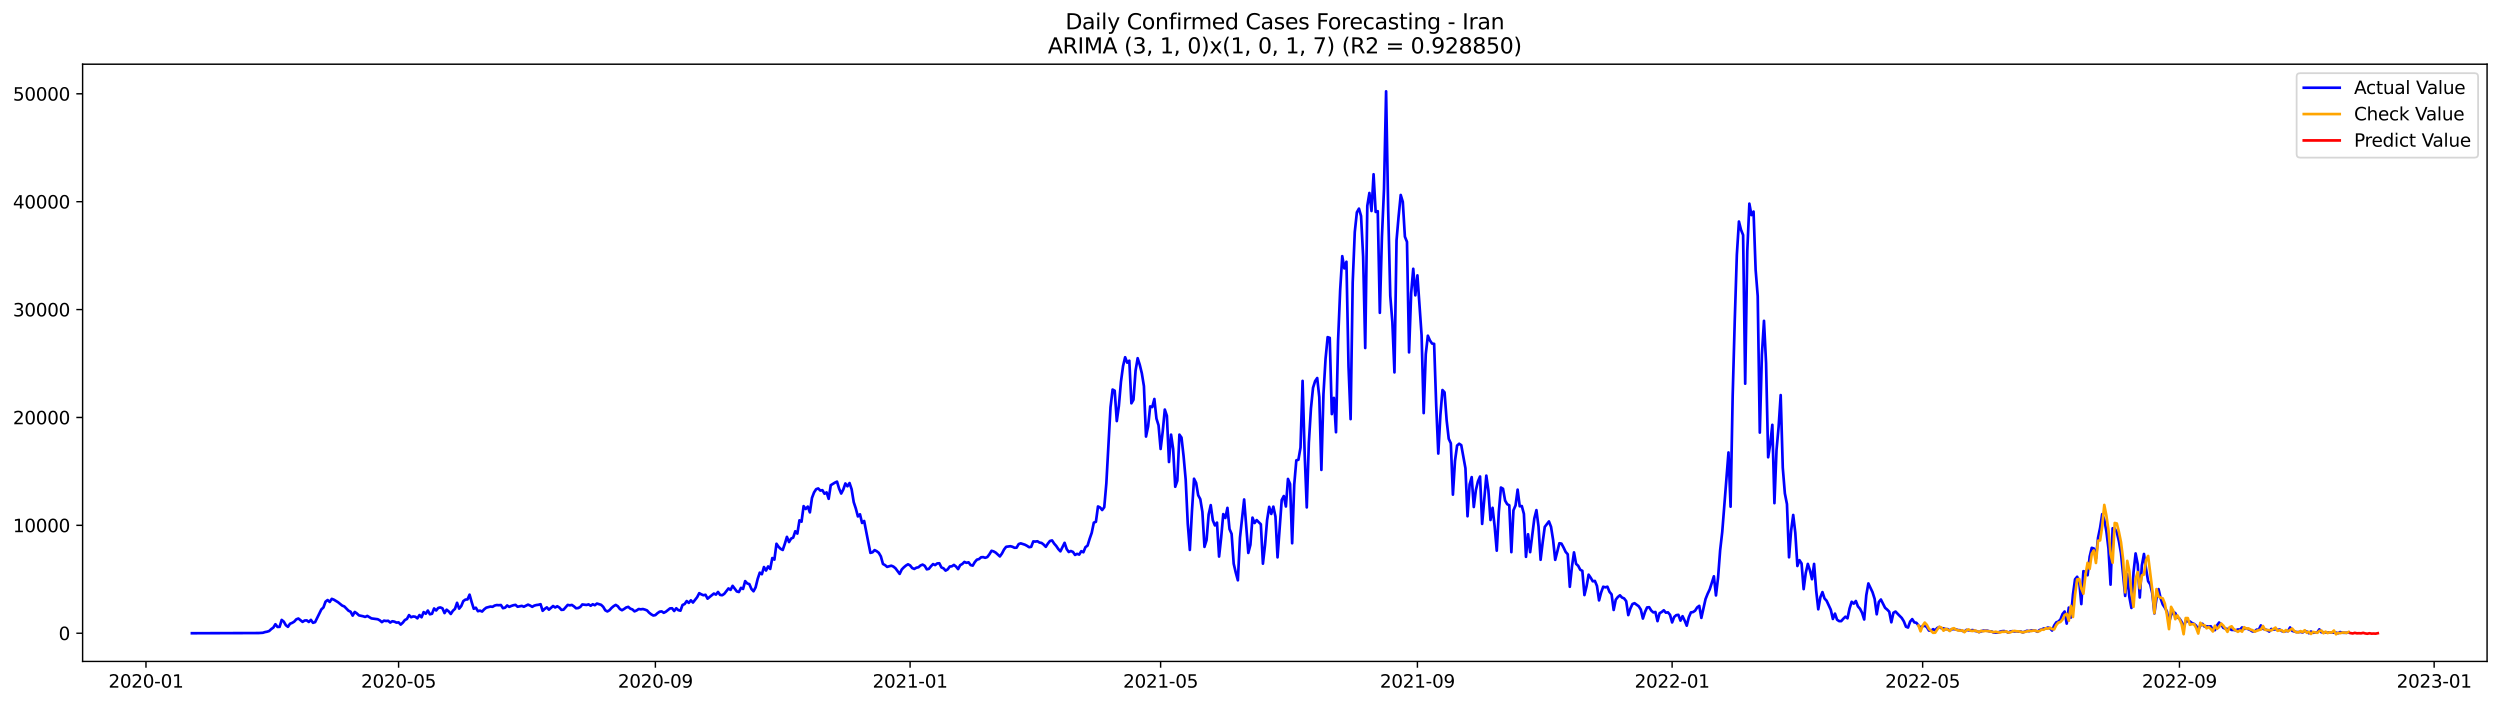 <?xml version="1.0" encoding="utf-8" standalone="no"?>
<!DOCTYPE svg PUBLIC "-//W3C//DTD SVG 1.1//EN"
  "http://www.w3.org/Graphics/SVG/1.1/DTD/svg11.dtd">
<svg xmlns:xlink="http://www.w3.org/1999/xlink" width="1392.412pt" height="392.274pt" viewBox="0 0 1392.412 392.274" xmlns="http://www.w3.org/2000/svg" version="1.1">
 <defs>
  <style type="text/css">*{stroke-linejoin: round; stroke-linecap: butt}</style>
 </defs>
 <g id="figure_1">
  <g id="patch_1">
   <path d="M 0 392.274 
L 1392.412 392.274 
L 1392.412 0 
L 0 0 
z
" style="fill: #ffffff"/>
  </g>
  <g id="axes_1">
   <g id="patch_2">
    <path d="M 46.013 368.396 
L 1385.213 368.396 
L 1385.213 35.755 
L 46.013 35.755 
z
" style="fill: #ffffff"/>
   </g>
   <g id="matplotlib.axis_1">
    <g id="xtick_1">
     <g id="line2d_1">
      <defs>
       <path id="m793dfa8802" d="M 0 0 
L 0 3.5 
" style="stroke: #000000; stroke-width: 0.8"/>
      </defs>
      <g>
       <use xlink:href="#m793dfa8802" x="81.304" y="368.396" style="stroke: #000000; stroke-width: 0.8"/>
      </g>
     </g>
     <g id="text_1">
      <!-- 2020-01 -->
      <g transform="translate(60.412 382.994)scale(0.1 -0.1)">
       <defs>
        <path id="DejaVuSans-32" d="M 1228 531 
L 3431 531 
L 3431 0 
L 469 0 
L 469 531 
Q 828 903 1448 1529 
Q 2069 2156 2228 2338 
Q 2531 2678 2651 2914 
Q 2772 3150 2772 3378 
Q 2772 3750 2511 3984 
Q 2250 4219 1831 4219 
Q 1534 4219 1204 4116 
Q 875 4013 500 3803 
L 500 4441 
Q 881 4594 1212 4672 
Q 1544 4750 1819 4750 
Q 2544 4750 2975 4387 
Q 3406 4025 3406 3419 
Q 3406 3131 3298 2873 
Q 3191 2616 2906 2266 
Q 2828 2175 2409 1742 
Q 1991 1309 1228 531 
z
" transform="scale(0.016)"/>
        <path id="DejaVuSans-30" d="M 2034 4250 
Q 1547 4250 1301 3770 
Q 1056 3291 1056 2328 
Q 1056 1369 1301 889 
Q 1547 409 2034 409 
Q 2525 409 2770 889 
Q 3016 1369 3016 2328 
Q 3016 3291 2770 3770 
Q 2525 4250 2034 4250 
z
M 2034 4750 
Q 2819 4750 3233 4129 
Q 3647 3509 3647 2328 
Q 3647 1150 3233 529 
Q 2819 -91 2034 -91 
Q 1250 -91 836 529 
Q 422 1150 422 2328 
Q 422 3509 836 4129 
Q 1250 4750 2034 4750 
z
" transform="scale(0.016)"/>
        <path id="DejaVuSans-2d" d="M 313 2009 
L 1997 2009 
L 1997 1497 
L 313 1497 
L 313 2009 
z
" transform="scale(0.016)"/>
        <path id="DejaVuSans-31" d="M 794 531 
L 1825 531 
L 1825 4091 
L 703 3866 
L 703 4441 
L 1819 4666 
L 2450 4666 
L 2450 531 
L 3481 531 
L 3481 0 
L 794 0 
L 794 531 
z
" transform="scale(0.016)"/>
       </defs>
       <use xlink:href="#DejaVuSans-32"/>
       <use xlink:href="#DejaVuSans-30" x="63.623"/>
       <use xlink:href="#DejaVuSans-32" x="127.246"/>
       <use xlink:href="#DejaVuSans-30" x="190.869"/>
       <use xlink:href="#DejaVuSans-2d" x="254.492"/>
       <use xlink:href="#DejaVuSans-30" x="290.576"/>
       <use xlink:href="#DejaVuSans-31" x="354.199"/>
      </g>
     </g>
    </g>
    <g id="xtick_2">
     <g id="line2d_2">
      <g>
       <use xlink:href="#m793dfa8802" x="222.003" y="368.396" style="stroke: #000000; stroke-width: 0.8"/>
      </g>
     </g>
     <g id="text_2">
      <!-- 2020-05 -->
      <g transform="translate(201.111 382.994)scale(0.1 -0.1)">
       <defs>
        <path id="DejaVuSans-35" d="M 691 4666 
L 3169 4666 
L 3169 4134 
L 1269 4134 
L 1269 2991 
Q 1406 3038 1543 3061 
Q 1681 3084 1819 3084 
Q 2600 3084 3056 2656 
Q 3513 2228 3513 1497 
Q 3513 744 3044 326 
Q 2575 -91 1722 -91 
Q 1428 -91 1123 -41 
Q 819 9 494 109 
L 494 744 
Q 775 591 1075 516 
Q 1375 441 1709 441 
Q 2250 441 2565 725 
Q 2881 1009 2881 1497 
Q 2881 1984 2565 2268 
Q 2250 2553 1709 2553 
Q 1456 2553 1204 2497 
Q 953 2441 691 2322 
L 691 4666 
z
" transform="scale(0.016)"/>
       </defs>
       <use xlink:href="#DejaVuSans-32"/>
       <use xlink:href="#DejaVuSans-30" x="63.623"/>
       <use xlink:href="#DejaVuSans-32" x="127.246"/>
       <use xlink:href="#DejaVuSans-30" x="190.869"/>
       <use xlink:href="#DejaVuSans-2d" x="254.492"/>
       <use xlink:href="#DejaVuSans-30" x="290.576"/>
       <use xlink:href="#DejaVuSans-35" x="354.199"/>
      </g>
     </g>
    </g>
    <g id="xtick_3">
     <g id="line2d_3">
      <g>
       <use xlink:href="#m793dfa8802" x="365.027" y="368.396" style="stroke: #000000; stroke-width: 0.8"/>
      </g>
     </g>
     <g id="text_3">
      <!-- 2020-09 -->
      <g transform="translate(344.136 382.994)scale(0.1 -0.1)">
       <defs>
        <path id="DejaVuSans-39" d="M 703 97 
L 703 672 
Q 941 559 1184 500 
Q 1428 441 1663 441 
Q 2288 441 2617 861 
Q 2947 1281 2994 2138 
Q 2813 1869 2534 1725 
Q 2256 1581 1919 1581 
Q 1219 1581 811 2004 
Q 403 2428 403 3163 
Q 403 3881 828 4315 
Q 1253 4750 1959 4750 
Q 2769 4750 3195 4129 
Q 3622 3509 3622 2328 
Q 3622 1225 3098 567 
Q 2575 -91 1691 -91 
Q 1453 -91 1209 -44 
Q 966 3 703 97 
z
M 1959 2075 
Q 2384 2075 2632 2365 
Q 2881 2656 2881 3163 
Q 2881 3666 2632 3958 
Q 2384 4250 1959 4250 
Q 1534 4250 1286 3958 
Q 1038 3666 1038 3163 
Q 1038 2656 1286 2365 
Q 1534 2075 1959 2075 
z
" transform="scale(0.016)"/>
       </defs>
       <use xlink:href="#DejaVuSans-32"/>
       <use xlink:href="#DejaVuSans-30" x="63.623"/>
       <use xlink:href="#DejaVuSans-32" x="127.246"/>
       <use xlink:href="#DejaVuSans-30" x="190.869"/>
       <use xlink:href="#DejaVuSans-2d" x="254.492"/>
       <use xlink:href="#DejaVuSans-30" x="290.576"/>
       <use xlink:href="#DejaVuSans-39" x="354.199"/>
      </g>
     </g>
    </g>
    <g id="xtick_4">
     <g id="line2d_4">
      <g>
       <use xlink:href="#m793dfa8802" x="506.889" y="368.396" style="stroke: #000000; stroke-width: 0.8"/>
      </g>
     </g>
     <g id="text_4">
      <!-- 2021-01 -->
      <g transform="translate(485.998 382.994)scale(0.1 -0.1)">
       <use xlink:href="#DejaVuSans-32"/>
       <use xlink:href="#DejaVuSans-30" x="63.623"/>
       <use xlink:href="#DejaVuSans-32" x="127.246"/>
       <use xlink:href="#DejaVuSans-31" x="190.869"/>
       <use xlink:href="#DejaVuSans-2d" x="254.492"/>
       <use xlink:href="#DejaVuSans-30" x="290.576"/>
       <use xlink:href="#DejaVuSans-31" x="354.199"/>
      </g>
     </g>
    </g>
    <g id="xtick_5">
     <g id="line2d_5">
      <g>
       <use xlink:href="#m793dfa8802" x="646.426" y="368.396" style="stroke: #000000; stroke-width: 0.8"/>
      </g>
     </g>
     <g id="text_5">
      <!-- 2021-05 -->
      <g transform="translate(625.534 382.994)scale(0.1 -0.1)">
       <use xlink:href="#DejaVuSans-32"/>
       <use xlink:href="#DejaVuSans-30" x="63.623"/>
       <use xlink:href="#DejaVuSans-32" x="127.246"/>
       <use xlink:href="#DejaVuSans-31" x="190.869"/>
       <use xlink:href="#DejaVuSans-2d" x="254.492"/>
       <use xlink:href="#DejaVuSans-30" x="290.576"/>
       <use xlink:href="#DejaVuSans-35" x="354.199"/>
      </g>
     </g>
    </g>
    <g id="xtick_6">
     <g id="line2d_6">
      <g>
       <use xlink:href="#m793dfa8802" x="789.45" y="368.396" style="stroke: #000000; stroke-width: 0.8"/>
      </g>
     </g>
     <g id="text_6">
      <!-- 2021-09 -->
      <g transform="translate(768.559 382.994)scale(0.1 -0.1)">
       <use xlink:href="#DejaVuSans-32"/>
       <use xlink:href="#DejaVuSans-30" x="63.623"/>
       <use xlink:href="#DejaVuSans-32" x="127.246"/>
       <use xlink:href="#DejaVuSans-31" x="190.869"/>
       <use xlink:href="#DejaVuSans-2d" x="254.492"/>
       <use xlink:href="#DejaVuSans-30" x="290.576"/>
       <use xlink:href="#DejaVuSans-39" x="354.199"/>
      </g>
     </g>
    </g>
    <g id="xtick_7">
     <g id="line2d_7">
      <g>
       <use xlink:href="#m793dfa8802" x="931.312" y="368.396" style="stroke: #000000; stroke-width: 0.8"/>
      </g>
     </g>
     <g id="text_7">
      <!-- 2022-01 -->
      <g transform="translate(910.421 382.994)scale(0.1 -0.1)">
       <use xlink:href="#DejaVuSans-32"/>
       <use xlink:href="#DejaVuSans-30" x="63.623"/>
       <use xlink:href="#DejaVuSans-32" x="127.246"/>
       <use xlink:href="#DejaVuSans-32" x="190.869"/>
       <use xlink:href="#DejaVuSans-2d" x="254.492"/>
       <use xlink:href="#DejaVuSans-30" x="290.576"/>
       <use xlink:href="#DejaVuSans-31" x="354.199"/>
      </g>
     </g>
    </g>
    <g id="xtick_8">
     <g id="line2d_8">
      <g>
       <use xlink:href="#m793dfa8802" x="1070.849" y="368.396" style="stroke: #000000; stroke-width: 0.8"/>
      </g>
     </g>
     <g id="text_8">
      <!-- 2022-05 -->
      <g transform="translate(1049.957 382.994)scale(0.1 -0.1)">
       <use xlink:href="#DejaVuSans-32"/>
       <use xlink:href="#DejaVuSans-30" x="63.623"/>
       <use xlink:href="#DejaVuSans-32" x="127.246"/>
       <use xlink:href="#DejaVuSans-32" x="190.869"/>
       <use xlink:href="#DejaVuSans-2d" x="254.492"/>
       <use xlink:href="#DejaVuSans-30" x="290.576"/>
       <use xlink:href="#DejaVuSans-35" x="354.199"/>
      </g>
     </g>
    </g>
    <g id="xtick_9">
     <g id="line2d_9">
      <g>
       <use xlink:href="#m793dfa8802" x="1213.874" y="368.396" style="stroke: #000000; stroke-width: 0.8"/>
      </g>
     </g>
     <g id="text_9">
      <!-- 2022-09 -->
      <g transform="translate(1192.982 382.994)scale(0.1 -0.1)">
       <use xlink:href="#DejaVuSans-32"/>
       <use xlink:href="#DejaVuSans-30" x="63.623"/>
       <use xlink:href="#DejaVuSans-32" x="127.246"/>
       <use xlink:href="#DejaVuSans-32" x="190.869"/>
       <use xlink:href="#DejaVuSans-2d" x="254.492"/>
       <use xlink:href="#DejaVuSans-30" x="290.576"/>
       <use xlink:href="#DejaVuSans-39" x="354.199"/>
      </g>
     </g>
    </g>
    <g id="xtick_10">
     <g id="line2d_10">
      <g>
       <use xlink:href="#m793dfa8802" x="1355.735" y="368.396" style="stroke: #000000; stroke-width: 0.8"/>
      </g>
     </g>
     <g id="text_10">
      <!-- 2023-01 -->
      <g transform="translate(1334.844 382.994)scale(0.1 -0.1)">
       <defs>
        <path id="DejaVuSans-33" d="M 2597 2516 
Q 3050 2419 3304 2112 
Q 3559 1806 3559 1356 
Q 3559 666 3084 287 
Q 2609 -91 1734 -91 
Q 1441 -91 1130 -33 
Q 819 25 488 141 
L 488 750 
Q 750 597 1062 519 
Q 1375 441 1716 441 
Q 2309 441 2620 675 
Q 2931 909 2931 1356 
Q 2931 1769 2642 2001 
Q 2353 2234 1838 2234 
L 1294 2234 
L 1294 2753 
L 1863 2753 
Q 2328 2753 2575 2939 
Q 2822 3125 2822 3475 
Q 2822 3834 2567 4026 
Q 2313 4219 1838 4219 
Q 1578 4219 1281 4162 
Q 984 4106 628 3988 
L 628 4550 
Q 988 4650 1302 4700 
Q 1616 4750 1894 4750 
Q 2613 4750 3031 4423 
Q 3450 4097 3450 3541 
Q 3450 3153 3228 2886 
Q 3006 2619 2597 2516 
z
" transform="scale(0.016)"/>
       </defs>
       <use xlink:href="#DejaVuSans-32"/>
       <use xlink:href="#DejaVuSans-30" x="63.623"/>
       <use xlink:href="#DejaVuSans-32" x="127.246"/>
       <use xlink:href="#DejaVuSans-33" x="190.869"/>
       <use xlink:href="#DejaVuSans-2d" x="254.492"/>
       <use xlink:href="#DejaVuSans-30" x="290.576"/>
       <use xlink:href="#DejaVuSans-31" x="354.199"/>
      </g>
     </g>
    </g>
   </g>
   <g id="matplotlib.axis_2">
    <g id="ytick_1">
     <g id="line2d_11">
      <defs>
       <path id="mc61533bbf0" d="M 0 0 
L -3.5 0 
" style="stroke: #000000; stroke-width: 0.8"/>
      </defs>
      <g>
       <use xlink:href="#mc61533bbf0" x="46.013" y="352.689" style="stroke: #000000; stroke-width: 0.8"/>
      </g>
     </g>
     <g id="text_11">
      <!-- 0 -->
      <g transform="translate(32.65 356.488)scale(0.1 -0.1)">
       <use xlink:href="#DejaVuSans-30"/>
      </g>
     </g>
    </g>
    <g id="ytick_2">
     <g id="line2d_12">
      <g>
       <use xlink:href="#mc61533bbf0" x="46.013" y="292.6" style="stroke: #000000; stroke-width: 0.8"/>
      </g>
     </g>
     <g id="text_12">
      <!-- 10000 -->
      <g transform="translate(7.2 296.4)scale(0.1 -0.1)">
       <use xlink:href="#DejaVuSans-31"/>
       <use xlink:href="#DejaVuSans-30" x="63.623"/>
       <use xlink:href="#DejaVuSans-30" x="127.246"/>
       <use xlink:href="#DejaVuSans-30" x="190.869"/>
       <use xlink:href="#DejaVuSans-30" x="254.492"/>
      </g>
     </g>
    </g>
    <g id="ytick_3">
     <g id="line2d_13">
      <g>
       <use xlink:href="#mc61533bbf0" x="46.013" y="232.512" style="stroke: #000000; stroke-width: 0.8"/>
      </g>
     </g>
     <g id="text_13">
      <!-- 20000 -->
      <g transform="translate(7.2 236.311)scale(0.1 -0.1)">
       <use xlink:href="#DejaVuSans-32"/>
       <use xlink:href="#DejaVuSans-30" x="63.623"/>
       <use xlink:href="#DejaVuSans-30" x="127.246"/>
       <use xlink:href="#DejaVuSans-30" x="190.869"/>
       <use xlink:href="#DejaVuSans-30" x="254.492"/>
      </g>
     </g>
    </g>
    <g id="ytick_4">
     <g id="line2d_14">
      <g>
       <use xlink:href="#mc61533bbf0" x="46.013" y="172.423" style="stroke: #000000; stroke-width: 0.8"/>
      </g>
     </g>
     <g id="text_14">
      <!-- 30000 -->
      <g transform="translate(7.2 176.222)scale(0.1 -0.1)">
       <use xlink:href="#DejaVuSans-33"/>
       <use xlink:href="#DejaVuSans-30" x="63.623"/>
       <use xlink:href="#DejaVuSans-30" x="127.246"/>
       <use xlink:href="#DejaVuSans-30" x="190.869"/>
       <use xlink:href="#DejaVuSans-30" x="254.492"/>
      </g>
     </g>
    </g>
    <g id="ytick_5">
     <g id="line2d_15">
      <g>
       <use xlink:href="#mc61533bbf0" x="46.013" y="112.334" style="stroke: #000000; stroke-width: 0.8"/>
      </g>
     </g>
     <g id="text_15">
      <!-- 40000 -->
      <g transform="translate(7.2 116.133)scale(0.1 -0.1)">
       <defs>
        <path id="DejaVuSans-34" d="M 2419 4116 
L 825 1625 
L 2419 1625 
L 2419 4116 
z
M 2253 4666 
L 3047 4666 
L 3047 1625 
L 3713 1625 
L 3713 1100 
L 3047 1100 
L 3047 0 
L 2419 0 
L 2419 1100 
L 313 1100 
L 313 1709 
L 2253 4666 
z
" transform="scale(0.016)"/>
       </defs>
       <use xlink:href="#DejaVuSans-34"/>
       <use xlink:href="#DejaVuSans-30" x="63.623"/>
       <use xlink:href="#DejaVuSans-30" x="127.246"/>
       <use xlink:href="#DejaVuSans-30" x="190.869"/>
       <use xlink:href="#DejaVuSans-30" x="254.492"/>
      </g>
     </g>
    </g>
    <g id="ytick_6">
     <g id="line2d_16">
      <g>
       <use xlink:href="#mc61533bbf0" x="46.013" y="52.246" style="stroke: #000000; stroke-width: 0.8"/>
      </g>
     </g>
     <g id="text_16">
      <!-- 50000 -->
      <g transform="translate(7.2 56.045)scale(0.1 -0.1)">
       <use xlink:href="#DejaVuSans-35"/>
       <use xlink:href="#DejaVuSans-30" x="63.623"/>
       <use xlink:href="#DejaVuSans-30" x="127.246"/>
       <use xlink:href="#DejaVuSans-30" x="190.869"/>
       <use xlink:href="#DejaVuSans-30" x="254.492"/>
      </g>
     </g>
    </g>
   </g>
   <g id="line2d_17">
    <path d="M 106.885 352.689 
L 144.095 352.581 
L 146.421 352.425 
L 147.583 352.052 
L 148.746 351.83 
L 149.909 351.457 
L 151.072 350.376 
L 152.235 349.547 
L 153.397 347.672 
L 154.56 349.168 
L 155.723 349.138 
L 156.886 345.274 
L 158.049 346.224 
L 159.211 348.225 
L 160.374 349.114 
L 161.537 347.395 
L 162.7 346.933 
L 163.863 346.23 
L 165.025 344.944 
L 166.188 344.487 
L 168.514 346.362 
L 169.677 345.611 
L 170.839 345.527 
L 172.002 346.404 
L 173.165 345.256 
L 174.328 346.885 
L 175.491 346.512 
L 178.979 339.434 
L 180.142 338.334 
L 181.305 335.107 
L 182.467 334.206 
L 183.63 335.257 
L 184.793 333.545 
L 185.956 334.002 
L 188.281 335.414 
L 190.607 337.306 
L 191.77 337.769 
L 194.095 340.137 
L 195.258 340.689 
L 196.421 342.871 
L 197.584 340.84 
L 198.747 341.651 
L 199.909 342.733 
L 202.235 343.231 
L 203.398 343.604 
L 204.561 343.039 
L 206.886 344.433 
L 210.375 344.896 
L 211.537 345.515 
L 212.7 346.5 
L 213.863 345.671 
L 215.026 345.875 
L 216.189 345.761 
L 217.351 346.734 
L 218.514 346.007 
L 219.677 346.242 
L 220.84 346.782 
L 222.003 346.644 
L 223.166 347.87 
L 224.328 346.825 
L 225.491 345.34 
L 226.654 344.739 
L 227.817 342.594 
L 228.98 343.766 
L 230.142 343.339 
L 231.305 343.502 
L 232.468 344.379 
L 233.631 342.576 
L 234.794 343.79 
L 235.956 340.924 
L 237.119 341.825 
L 238.282 340.059 
L 239.445 342.132 
L 240.608 341.837 
L 241.77 338.905 
L 242.933 340.004 
L 244.096 338.592 
L 245.259 338.316 
L 246.422 338.803 
L 247.584 341.459 
L 248.747 339.59 
L 249.91 340.533 
L 251.073 341.951 
L 252.236 340.191 
L 253.398 339.121 
L 254.561 335.75 
L 255.724 338.977 
L 256.887 337.571 
L 258.05 334.789 
L 259.212 333.96 
L 260.375 333.857 
L 261.538 331.213 
L 262.701 335.348 
L 263.864 339.055 
L 265.026 338.484 
L 266.189 340.413 
L 267.352 340.101 
L 268.515 340.605 
L 269.678 339.362 
L 270.84 338.454 
L 273.166 337.835 
L 274.329 337.973 
L 275.492 337.288 
L 276.654 336.994 
L 277.817 337.09 
L 278.98 336.976 
L 280.143 338.737 
L 281.306 338.46 
L 282.468 337.228 
L 283.631 337.998 
L 284.794 337.481 
L 285.957 337.096 
L 287.12 336.898 
L 288.282 337.931 
L 290.608 337.451 
L 291.771 337.925 
L 294.096 336.754 
L 295.259 337.27 
L 296.422 337.973 
L 297.585 337.306 
L 298.748 336.988 
L 299.91 336.844 
L 301.073 336.519 
L 302.236 340.197 
L 303.399 339.097 
L 304.562 338.286 
L 305.725 339.554 
L 308.05 337.541 
L 309.213 338.34 
L 310.376 337.667 
L 311.539 338.394 
L 312.701 339.674 
L 313.864 339.578 
L 316.19 336.916 
L 317.353 337.15 
L 318.515 336.94 
L 319.678 337.733 
L 320.841 338.773 
L 322.004 338.671 
L 323.167 338.064 
L 324.329 336.664 
L 326.655 336.94 
L 327.818 336.621 
L 328.981 337.379 
L 330.143 336.555 
L 331.306 337.078 
L 332.469 336.159 
L 334.795 336.862 
L 335.957 337.967 
L 337.12 339.92 
L 338.283 340.551 
L 339.446 339.878 
L 340.609 338.598 
L 341.771 337.607 
L 342.934 336.916 
L 344.097 337.661 
L 345.26 339.199 
L 346.423 339.872 
L 347.585 339.187 
L 348.748 338.358 
L 349.911 338.004 
L 351.074 338.995 
L 352.237 339.434 
L 353.399 340.503 
L 354.562 339.992 
L 355.725 339.199 
L 356.888 339.392 
L 358.051 339.211 
L 359.213 339.53 
L 360.376 339.98 
L 361.539 341.242 
L 362.702 342.15 
L 363.865 342.823 
L 365.027 342.582 
L 366.19 341.525 
L 367.353 340.708 
L 368.516 340.515 
L 369.679 341.308 
L 370.841 340.72 
L 373.167 338.857 
L 374.33 338.791 
L 375.493 340.293 
L 376.655 338.791 
L 377.818 339.836 
L 378.981 340.137 
L 380.144 336.952 
L 381.307 336.435 
L 382.469 334.777 
L 383.632 335.774 
L 384.795 334.368 
L 385.958 335.594 
L 388.284 332.614 
L 389.446 330.384 
L 390.609 331.027 
L 391.772 331.532 
L 392.935 331.28 
L 394.098 333.437 
L 397.586 330.595 
L 398.749 331.165 
L 399.912 329.705 
L 401.074 331.346 
L 402.237 331.52 
L 403.4 330.739 
L 405.726 327.746 
L 406.888 328.54 
L 408.051 326.298 
L 410.377 329.405 
L 411.54 329.723 
L 412.702 327.416 
L 413.865 328.005 
L 415.028 323.666 
L 416.191 324.952 
L 417.354 325.337 
L 418.516 328.035 
L 419.679 329.315 
L 420.842 327.145 
L 422.005 322.41 
L 423.168 318.943 
L 424.33 319.815 
L 425.493 315.831 
L 426.656 317.754 
L 427.819 315.488 
L 428.982 316.876 
L 430.144 310.819 
L 431.307 311.685 
L 432.47 302.858 
L 433.633 304.552 
L 434.796 305.7 
L 435.958 306.307 
L 437.121 302.882 
L 438.284 299.018 
L 439.447 301.902 
L 440.61 299.979 
L 441.772 299.427 
L 442.935 295.905 
L 444.098 297.191 
L 445.261 289.818 
L 446.424 290.563 
L 447.586 281.905 
L 448.749 283.485 
L 449.912 282.163 
L 451.075 285.372 
L 452.238 277.32 
L 453.4 274.255 
L 454.563 272.459 
L 455.726 272.044 
L 456.889 273.234 
L 458.052 273.012 
L 459.214 274.988 
L 460.377 274.255 
L 461.54 277.819 
L 462.703 270.241 
L 465.028 268.799 
L 466.191 268.259 
L 467.354 272.158 
L 468.517 274.874 
L 469.68 272.645 
L 470.843 269.28 
L 472.005 270.842 
L 473.168 269.034 
L 474.331 272.525 
L 475.494 279.675 
L 476.657 283.221 
L 477.819 287.631 
L 478.982 286.453 
L 480.145 291.26 
L 481.308 290.179 
L 483.633 302.149 
L 484.796 307.917 
L 485.959 307.617 
L 487.122 306.397 
L 488.285 307.004 
L 489.447 307.905 
L 490.61 309.9 
L 491.773 314.106 
L 492.936 314.761 
L 494.099 315.729 
L 496.424 315.068 
L 497.587 315.566 
L 498.75 316.51 
L 501.075 319.628 
L 502.238 317.189 
L 503.401 315.987 
L 504.564 315.002 
L 505.727 314.299 
L 506.889 314.911 
L 508.052 316.366 
L 509.215 316.876 
L 510.378 316.197 
L 511.541 315.957 
L 512.703 314.935 
L 513.866 314.473 
L 515.029 315.128 
L 516.192 317.093 
L 517.355 316.828 
L 518.517 315.386 
L 519.68 314.184 
L 520.843 314.731 
L 522.006 313.806 
L 523.169 313.722 
L 524.331 316.035 
L 525.494 316.54 
L 526.657 317.802 
L 527.82 317.135 
L 528.983 315.542 
L 530.145 315.41 
L 531.308 314.641 
L 532.471 315.554 
L 533.634 316.966 
L 534.797 314.779 
L 535.959 314.112 
L 537.122 312.983 
L 538.285 313.469 
L 539.448 313.193 
L 540.611 314.731 
L 541.773 315.026 
L 542.936 313.049 
L 544.099 311.709 
L 545.262 311.408 
L 546.425 310.387 
L 547.587 310.303 
L 548.75 310.687 
L 549.913 310.237 
L 551.076 308.698 
L 552.239 306.781 
L 553.402 307.112 
L 554.564 307.779 
L 556.89 309.906 
L 558.053 308.284 
L 559.216 306.06 
L 560.378 304.552 
L 562.704 304.222 
L 563.867 304.516 
L 565.03 305.087 
L 566.192 305.033 
L 567.355 303.038 
L 568.518 302.635 
L 570.844 303.38 
L 572.006 303.999 
L 573.169 304.768 
L 574.332 304.558 
L 575.495 301.554 
L 576.658 301.644 
L 577.82 301.464 
L 578.983 302.191 
L 580.146 302.413 
L 581.309 303.344 
L 582.472 304.558 
L 583.634 302.737 
L 584.797 301.289 
L 585.96 300.995 
L 587.123 302.767 
L 588.286 304.089 
L 589.448 305.808 
L 590.611 307.064 
L 592.937 302.335 
L 594.1 305.808 
L 595.262 307.442 
L 596.425 306.902 
L 597.588 307.382 
L 598.751 309.065 
L 599.914 308.482 
L 601.076 308.885 
L 602.239 306.992 
L 603.402 307.587 
L 604.565 304.738 
L 605.728 303.897 
L 606.89 300.106 
L 608.053 296.747 
L 609.216 291.098 
L 610.379 290.618 
L 611.542 282.085 
L 612.704 282.626 
L 613.867 284.068 
L 615.03 282.506 
L 616.193 269.226 
L 618.518 226.779 
L 619.681 216.973 
L 620.844 217.622 
L 622.007 234.519 
L 623.17 226.124 
L 624.332 212.616 
L 625.495 203.909 
L 626.658 198.97 
L 627.821 201.999 
L 628.984 200.899 
L 630.146 224.628 
L 631.309 222.633 
L 632.472 206.397 
L 633.635 199.511 
L 634.798 203.152 
L 635.961 207.923 
L 637.123 215.062 
L 638.286 243.147 
L 639.449 237.529 
L 640.612 226.347 
L 641.775 226.725 
L 642.937 222.219 
L 644.1 233.119 
L 645.263 236.886 
L 646.426 250.058 
L 647.589 240.335 
L 648.751 228.113 
L 649.914 231.61 
L 651.077 257.316 
L 652.24 242.072 
L 653.403 250.082 
L 654.565 271.113 
L 655.728 267.718 
L 656.891 242.078 
L 658.054 243.73 
L 659.217 254.09 
L 660.379 267.087 
L 661.542 291.729 
L 662.705 306.283 
L 663.868 284.843 
L 665.031 266.648 
L 666.193 268.986 
L 667.356 275.842 
L 668.519 278.011 
L 669.682 285.089 
L 670.845 304.588 
L 672.007 300.827 
L 673.17 286.562 
L 674.333 281.346 
L 675.496 289.788 
L 676.659 292.637 
L 677.821 291.08 
L 678.984 309.984 
L 680.147 299.354 
L 681.31 286.339 
L 682.473 288.472 
L 683.635 282.866 
L 684.798 294.662 
L 685.961 297.353 
L 687.124 313.98 
L 688.287 318.967 
L 689.449 323.204 
L 690.612 299.535 
L 692.938 278.191 
L 695.263 307.959 
L 696.426 303.446 
L 697.589 288.304 
L 698.752 291.303 
L 699.915 289.674 
L 702.24 292 
L 703.403 313.944 
L 704.566 303.651 
L 705.729 289.686 
L 706.891 282.289 
L 708.054 286.237 
L 709.217 282.181 
L 710.38 287.673 
L 711.543 310.423 
L 713.868 278.474 
L 715.031 276.274 
L 716.194 282.097 
L 717.357 266.744 
L 718.52 269.55 
L 719.682 302.569 
L 720.845 269.881 
L 722.008 256.397 
L 723.171 256.067 
L 724.334 249.264 
L 725.496 212.136 
L 726.659 252.966 
L 727.822 282.602 
L 728.985 246.548 
L 730.148 227.53 
L 731.31 215.987 
L 732.473 212.256 
L 733.636 210.549 
L 734.799 221.185 
L 735.962 261.721 
L 737.124 219.388 
L 738.287 199.817 
L 739.45 187.782 
L 740.613 188.172 
L 741.776 230.631 
L 742.938 221.612 
L 744.101 240.732 
L 745.264 189.572 
L 746.427 161.523 
L 747.59 142.673 
L 748.752 149.487 
L 749.915 145.786 
L 751.078 204.18 
L 752.241 233.437 
L 753.404 157.335 
L 754.566 129.225 
L 755.729 118.229 
L 756.892 116.198 
L 758.055 120.302 
L 759.218 142.901 
L 760.38 193.821 
L 761.543 114.624 
L 762.706 107.479 
L 763.869 117.508 
L 765.032 97.066 
L 766.194 118.049 
L 767.357 117.628 
L 768.52 174.226 
L 769.683 131.947 
L 770.846 105.16 
L 772.008 50.876 
L 773.171 117.298 
L 774.334 164.816 
L 775.497 179.435 
L 776.66 207.401 
L 777.822 133.852 
L 778.985 120.404 
L 780.148 108.591 
L 781.311 112.436 
L 782.474 131.815 
L 783.636 134.693 
L 784.799 196.254 
L 785.962 163.314 
L 787.125 149.709 
L 788.288 164.497 
L 789.45 153.375 
L 791.776 186.718 
L 792.939 230.084 
L 794.102 197.24 
L 795.264 186.97 
L 796.427 189.62 
L 797.59 191.327 
L 798.753 191.525 
L 799.916 225.818 
L 801.079 252.617 
L 802.241 231.196 
L 803.404 217.243 
L 804.567 218.517 
L 805.73 234.128 
L 806.893 244.403 
L 808.055 246.903 
L 809.218 275.493 
L 810.381 256.697 
L 811.544 248.153 
L 812.707 247.149 
L 813.869 247.937 
L 816.195 260.789 
L 817.358 287.535 
L 818.521 269.815 
L 819.683 265.741 
L 820.846 282.379 
L 822.009 272.945 
L 823.172 268.096 
L 824.335 265.41 
L 825.497 291.789 
L 827.823 264.918 
L 828.986 273.216 
L 830.149 289.614 
L 831.311 282.836 
L 832.474 293.219 
L 833.637 306.697 
L 834.8 285.053 
L 835.963 271.545 
L 837.125 272.224 
L 838.288 278.792 
L 839.451 280.799 
L 840.614 281.442 
L 841.777 307.533 
L 842.939 284.212 
L 844.102 281.52 
L 845.265 272.723 
L 846.428 281.965 
L 847.591 281.857 
L 848.753 286.207 
L 849.916 310.14 
L 851.079 297.564 
L 852.242 307.527 
L 854.567 288.731 
L 855.73 284.134 
L 856.893 293.243 
L 858.056 311.775 
L 859.219 302.052 
L 860.381 293.46 
L 862.707 290.419 
L 863.87 293.43 
L 865.033 300.815 
L 866.195 311.811 
L 868.521 302.569 
L 869.684 302.786 
L 870.847 304.931 
L 872.009 307.388 
L 873.172 308.692 
L 874.335 326.815 
L 875.498 315.777 
L 876.661 307.659 
L 877.823 314.052 
L 878.986 315.128 
L 880.149 317.345 
L 881.312 317.934 
L 882.475 331.424 
L 883.638 326.611 
L 884.8 320.079 
L 885.963 321.78 
L 887.126 323.769 
L 888.289 323.546 
L 889.452 326.346 
L 890.614 334.392 
L 891.777 329.97 
L 892.94 326.791 
L 894.103 327.133 
L 895.266 326.779 
L 896.428 329.621 
L 897.591 331.039 
L 898.754 339.728 
L 899.917 334.008 
L 901.08 332.523 
L 902.242 331.574 
L 903.405 332.806 
L 904.568 333.293 
L 905.731 334.837 
L 906.894 342.588 
L 908.056 338.935 
L 909.219 336.429 
L 910.382 335.961 
L 912.708 337.667 
L 913.87 339.494 
L 915.033 344.511 
L 916.196 340.864 
L 917.359 338.328 
L 918.522 338.19 
L 919.684 340.053 
L 920.847 341.08 
L 922.01 340.87 
L 923.173 345.953 
L 924.336 341.531 
L 925.498 340.87 
L 926.661 339.902 
L 927.824 341.242 
L 928.987 341.056 
L 930.15 342.456 
L 931.312 346.668 
L 932.475 343.616 
L 933.638 342.612 
L 934.801 342.438 
L 935.964 345.653 
L 937.126 343.201 
L 938.289 345.611 
L 939.452 348.477 
L 940.615 343.796 
L 941.778 341.08 
L 942.94 340.906 
L 944.103 340.137 
L 945.266 338.304 
L 946.429 337.433 
L 947.592 344.151 
L 949.917 333.683 
L 951.08 330.739 
L 952.243 328.293 
L 954.568 320.986 
L 955.731 331.64 
L 956.894 321.78 
L 958.057 306.475 
L 959.22 296.338 
L 962.708 251.999 
L 963.871 282.199 
L 965.034 220.518 
L 966.197 178.462 
L 967.359 141.958 
L 968.522 123.391 
L 969.685 127.987 
L 970.848 130.914 
L 972.011 213.704 
L 973.173 139.801 
L 974.336 113.422 
L 975.499 119.803 
L 976.662 117.832 
L 977.825 150.304 
L 978.987 164.93 
L 980.15 240.936 
L 981.313 197.588 
L 982.476 178.696 
L 983.639 202.263 
L 984.801 254.684 
L 985.964 247.264 
L 987.127 236.616 
L 988.29 280.234 
L 989.453 250.737 
L 990.615 237.86 
L 991.778 220.055 
L 992.941 260.513 
L 994.104 274.832 
L 995.267 280.751 
L 996.429 310.393 
L 997.592 295.461 
L 998.755 286.82 
L 999.918 296.735 
L 1001.081 315.23 
L 1002.243 311.997 
L 1003.406 313.812 
L 1004.569 328.119 
L 1005.732 319.124 
L 1006.895 314.076 
L 1008.057 317.591 
L 1009.22 322.597 
L 1010.383 314.088 
L 1011.546 328.936 
L 1012.709 339.356 
L 1013.871 332.68 
L 1015.034 329.777 
L 1016.197 333.323 
L 1017.36 334.603 
L 1019.685 339.62 
L 1020.848 344.739 
L 1022.011 341.777 
L 1023.174 345.154 
L 1024.337 345.947 
L 1025.499 345.941 
L 1026.662 344.607 
L 1027.825 343.496 
L 1028.988 344.385 
L 1030.151 338.875 
L 1031.313 335.173 
L 1032.476 336.207 
L 1033.639 334.741 
L 1034.802 337.745 
L 1035.965 339.085 
L 1037.127 341.35 
L 1038.29 345.028 
L 1039.453 331.544 
L 1040.616 324.958 
L 1042.941 329.855 
L 1044.104 333.557 
L 1045.267 342.132 
L 1046.43 335.3 
L 1047.593 333.911 
L 1049.918 338.532 
L 1051.081 339.506 
L 1052.244 340.708 
L 1053.407 346.59 
L 1054.57 341.302 
L 1055.732 340.617 
L 1058.058 343.033 
L 1059.221 344.199 
L 1060.384 346.103 
L 1061.546 349.036 
L 1062.709 349.517 
L 1063.872 346.218 
L 1065.035 344.836 
L 1066.198 346.626 
L 1067.36 346.867 
L 1068.523 348.369 
L 1069.686 349.492 
L 1070.849 348.753 
L 1072.012 348.501 
L 1073.174 349.258 
L 1074.337 351.175 
L 1075.5 351.319 
L 1076.663 350.436 
L 1077.826 351.067 
L 1078.988 349.757 
L 1080.151 349.264 
L 1081.314 349.925 
L 1082.477 349.967 
L 1083.64 350.46 
L 1084.802 350.376 
L 1085.965 351.157 
L 1087.128 350.478 
L 1088.291 350.388 
L 1089.454 350.574 
L 1090.616 350.959 
L 1091.779 351.007 
L 1094.105 351.734 
L 1095.268 350.814 
L 1096.43 351.079 
L 1097.593 351.079 
L 1098.756 350.929 
L 1099.919 351.385 
L 1101.082 351.578 
L 1102.244 352.07 
L 1104.57 351.247 
L 1106.896 351.283 
L 1108.058 351.638 
L 1109.221 351.662 
L 1110.384 352.305 
L 1112.71 352.335 
L 1113.872 351.854 
L 1115.035 351.56 
L 1116.198 351.475 
L 1117.361 351.77 
L 1118.524 352.353 
L 1119.686 351.728 
L 1120.849 351.536 
L 1122.012 351.716 
L 1123.175 351.614 
L 1124.338 351.812 
L 1125.5 351.752 
L 1126.663 352.245 
L 1128.989 351.301 
L 1130.152 351.566 
L 1131.315 351.097 
L 1133.64 351.295 
L 1134.803 351.872 
L 1135.966 350.905 
L 1137.129 350.574 
L 1138.291 350.027 
L 1139.454 350.039 
L 1140.617 349.511 
L 1141.78 349.907 
L 1142.943 351.181 
L 1144.105 348.381 
L 1145.268 346.638 
L 1146.431 346.176 
L 1147.594 345.052 
L 1148.757 342.023 
L 1149.919 340.593 
L 1151.082 347.317 
L 1152.245 338.418 
L 1153.408 343.958 
L 1154.571 331.129 
L 1155.733 322.645 
L 1156.896 321.239 
L 1158.059 324.015 
L 1159.222 336.441 
L 1160.385 318.132 
L 1161.547 318.517 
L 1162.71 320.379 
L 1163.873 310.068 
L 1165.036 305.129 
L 1166.199 305.514 
L 1167.361 311.102 
L 1168.524 299.625 
L 1169.687 293.952 
L 1170.85 286.381 
L 1172.013 289.44 
L 1173.175 295.869 
L 1174.338 305.526 
L 1175.501 325.619 
L 1176.664 294.241 
L 1177.827 294.409 
L 1178.989 296.506 
L 1180.152 301.373 
L 1181.315 308.133 
L 1183.641 331.899 
L 1184.803 319.779 
L 1185.966 332.385 
L 1187.129 338.61 
L 1188.292 318.829 
L 1189.455 308.248 
L 1190.617 314.208 
L 1191.78 332.77 
L 1192.943 314.959 
L 1194.106 308.536 
L 1195.269 316.804 
L 1196.431 323.702 
L 1197.594 325.487 
L 1198.757 330.516 
L 1199.92 341.663 
L 1201.083 333.19 
L 1202.245 328.125 
L 1203.408 333.305 
L 1204.571 336.658 
L 1205.734 338.4 
L 1206.897 340.557 
L 1208.059 346.825 
L 1209.222 342.516 
L 1210.385 340.876 
L 1211.548 341.447 
L 1212.711 343.904 
L 1213.874 344.493 
L 1215.036 346.278 
L 1216.199 349.492 
L 1217.362 345.701 
L 1218.525 346.109 
L 1219.688 346.14 
L 1220.85 347.011 
L 1222.013 347.498 
L 1223.176 348.483 
L 1224.339 350.622 
L 1225.502 348.507 
L 1226.664 347.419 
L 1227.827 348.976 
L 1228.99 348.807 
L 1230.153 348.94 
L 1231.316 348.819 
L 1232.478 350.869 
L 1233.641 350.953 
L 1234.804 348.327 
L 1235.967 346.728 
L 1237.13 347.816 
L 1238.292 349.661 
L 1239.455 350.159 
L 1240.618 350.304 
L 1241.781 350.19 
L 1242.944 350.838 
L 1244.106 350.832 
L 1245.269 351.115 
L 1246.432 350.574 
L 1247.595 350.718 
L 1248.758 349.456 
L 1249.92 350.286 
L 1251.083 350.075 
L 1252.246 350.406 
L 1253.409 350.947 
L 1254.572 351.698 
L 1255.734 351.692 
L 1256.897 350.676 
L 1258.06 350.748 
L 1259.223 348.339 
L 1260.386 350.238 
L 1261.548 350.544 
L 1262.711 350.977 
L 1263.874 351.758 
L 1265.037 350.304 
L 1266.2 350.724 
L 1267.362 350.466 
L 1268.525 350.844 
L 1269.688 350.616 
L 1270.851 351.487 
L 1272.014 351.854 
L 1273.176 351.433 
L 1274.339 351.523 
L 1275.502 349.474 
L 1276.665 351.355 
L 1278.99 352.028 
L 1280.153 352.052 
L 1281.316 351.944 
L 1282.479 352.251 
L 1283.642 351.409 
L 1284.804 351.758 
L 1285.967 352.689 
L 1287.13 351.746 
L 1288.293 352.449 
L 1289.456 352.233 
L 1290.618 352.305 
L 1291.781 350.526 
L 1292.944 352.142 
L 1294.107 352.106 
L 1296.433 352.389 
L 1297.595 352.202 
L 1299.921 352.383 
L 1301.084 352.365 
L 1302.247 352.689 
L 1303.409 352.034 
L 1304.572 352.407 
L 1306.898 352.461 
L 1308.061 352.257 
L 1308.061 352.257 
" clip-path="url(#p7efbe9f375)" style="fill: none; stroke: #0000ff; stroke-width: 1.5; stroke-linecap: square"/>
   </g>
   <g id="line2d_18">
    <path d="M 1068.523 348.43 
L 1069.686 351.616 
L 1070.849 348.446 
L 1072.012 346.763 
L 1073.174 348.026 
L 1074.337 350.216 
L 1076.663 352.457 
L 1077.826 352.38 
L 1078.988 350.587 
L 1080.151 349.097 
L 1081.314 349.549 
L 1082.477 351.274 
L 1083.64 350.24 
L 1084.802 350.656 
L 1085.965 351.462 
L 1087.128 350.238 
L 1088.291 349.88 
L 1089.454 350.715 
L 1090.616 351.084 
L 1091.779 351.29 
L 1092.942 351.06 
L 1094.105 352.102 
L 1095.268 351.056 
L 1096.43 350.562 
L 1097.593 351.327 
L 1098.756 351.456 
L 1099.919 351.11 
L 1102.244 352.072 
L 1103.407 351.344 
L 1104.57 351.625 
L 1105.733 351.339 
L 1108.058 351.598 
L 1110.384 352.092 
L 1111.547 351.82 
L 1112.71 352.138 
L 1113.872 352.306 
L 1115.035 351.868 
L 1116.198 351.907 
L 1117.361 351.646 
L 1118.524 352.284 
L 1119.686 352.186 
L 1120.849 351.645 
L 1122.012 351.388 
L 1123.175 351.609 
L 1124.338 351.645 
L 1126.663 352.207 
L 1130.152 351.344 
L 1131.315 351.496 
L 1132.477 351.235 
L 1133.64 351.216 
L 1134.803 351.731 
L 1135.966 351.473 
L 1137.129 350.673 
L 1138.291 350.76 
L 1139.454 349.872 
L 1140.617 350.175 
L 1141.78 349.653 
L 1142.943 350.363 
L 1144.105 350.528 
L 1145.268 348.17 
L 1146.431 346.732 
L 1147.594 346.428 
L 1148.757 345.046 
L 1149.919 342.58 
L 1151.082 341.87 
L 1152.245 345.738 
L 1153.408 337.479 
L 1154.571 343.607 
L 1155.733 331.271 
L 1156.896 322.694 
L 1158.059 322.463 
L 1159.222 327.758 
L 1160.385 330.656 
L 1161.547 320.059 
L 1162.71 313.474 
L 1163.873 316.828 
L 1165.036 308.494 
L 1166.199 306.588 
L 1167.361 313.556 
L 1168.524 301.175 
L 1169.687 300.983 
L 1170.85 293.138 
L 1172.013 281.229 
L 1173.175 287.14 
L 1174.338 295.149 
L 1175.501 308.546 
L 1176.664 313.418 
L 1177.827 291.281 
L 1178.989 291.561 
L 1180.152 296.239 
L 1181.315 301.941 
L 1182.478 311.37 
L 1183.641 329.888 
L 1184.803 312.393 
L 1185.966 317.964 
L 1187.129 330.012 
L 1188.292 337.95 
L 1189.455 322.527 
L 1190.617 318.608 
L 1191.78 327.627 
L 1192.943 320.486 
L 1194.106 319.992 
L 1195.269 311.991 
L 1196.431 309.647 
L 1198.757 328.621 
L 1199.92 341.486 
L 1201.083 328.106 
L 1202.245 332.258 
L 1203.408 332.864 
L 1204.571 333.274 
L 1205.734 336.171 
L 1206.897 342.395 
L 1208.059 350.393 
L 1209.222 338.001 
L 1210.385 340.114 
L 1211.548 344.858 
L 1212.711 342.748 
L 1213.874 344.801 
L 1215.036 347.47 
L 1216.199 353.219 
L 1217.362 344.233 
L 1218.525 344.249 
L 1219.688 347.984 
L 1220.85 347.628 
L 1222.013 347.65 
L 1223.176 349.68 
L 1224.339 352.853 
L 1225.502 346.89 
L 1226.664 348.151 
L 1227.827 348.193 
L 1228.99 349.94 
L 1230.153 349.282 
L 1231.316 350.276 
L 1232.478 351.71 
L 1233.641 348.526 
L 1234.804 350.214 
L 1235.967 349.246 
L 1237.13 347.3 
L 1238.292 348.433 
L 1239.455 350.079 
L 1240.618 351.924 
L 1241.781 349.34 
L 1242.944 348.833 
L 1244.106 350.387 
L 1246.432 351.897 
L 1247.595 351.101 
L 1248.758 351.794 
L 1249.92 349.309 
L 1251.083 350.162 
L 1252.246 349.943 
L 1253.409 350.658 
L 1254.572 351 
L 1255.734 351.827 
L 1258.06 350.925 
L 1259.223 350.65 
L 1260.386 348.67 
L 1261.548 350.772 
L 1265.037 351.142 
L 1267.362 349.55 
L 1268.525 351.349 
L 1269.688 351.056 
L 1270.851 351.007 
L 1272.014 351.947 
L 1273.176 350.935 
L 1274.339 351.607 
L 1276.665 350.103 
L 1277.828 351.449 
L 1278.99 352.144 
L 1280.153 352.238 
L 1281.316 351.522 
L 1282.479 352.098 
L 1283.642 351.022 
L 1284.804 352.421 
L 1285.967 351.91 
L 1287.13 353.076 
L 1288.293 351.947 
L 1290.618 352.457 
L 1291.781 351.407 
L 1292.944 351.195 
L 1294.107 352.674 
L 1295.27 351.807 
L 1296.433 352.594 
L 1297.595 352.188 
L 1298.758 352.309 
L 1299.921 351.193 
L 1301.084 353.276 
L 1302.247 352.475 
L 1303.409 352.663 
L 1304.572 352.347 
L 1305.735 352.286 
L 1306.898 352.531 
L 1308.061 351.99 
L 1308.061 351.99 
" clip-path="url(#p7efbe9f375)" style="fill: none; stroke: #ffa500; stroke-width: 1.5; stroke-linecap: square"/>
   </g>
   <g id="line2d_19">
    <path d="M 1309.223 352.615 
L 1310.386 352.814 
L 1311.549 352.479 
L 1312.712 352.742 
L 1313.875 352.678 
L 1315.037 352.747 
L 1316.2 352.476 
L 1317.363 352.793 
L 1318.526 352.973 
L 1319.689 352.69 
L 1320.851 352.914 
L 1322.014 352.858 
L 1323.177 352.917 
L 1324.34 352.684 
" clip-path="url(#p7efbe9f375)" style="fill: none; stroke: #ff0000; stroke-width: 1.5; stroke-linecap: square"/>
   </g>
   <g id="patch_3">
    <path d="M 46.013 368.396 
L 46.013 35.755 
" style="fill: none; stroke: #000000; stroke-width: 0.8; stroke-linejoin: miter; stroke-linecap: square"/>
   </g>
   <g id="patch_4">
    <path d="M 1385.213 368.396 
L 1385.213 35.755 
" style="fill: none; stroke: #000000; stroke-width: 0.8; stroke-linejoin: miter; stroke-linecap: square"/>
   </g>
   <g id="patch_5">
    <path d="M 46.013 368.396 
L 1385.213 368.396 
" style="fill: none; stroke: #000000; stroke-width: 0.8; stroke-linejoin: miter; stroke-linecap: square"/>
   </g>
   <g id="patch_6">
    <path d="M 46.013 35.755 
L 1385.213 35.755 
" style="fill: none; stroke: #000000; stroke-width: 0.8; stroke-linejoin: miter; stroke-linecap: square"/>
   </g>
   <g id="text_17">
    <!-- Daily Confirmed Cases Forecasting - Iran -->
    <g transform="translate(593.396 16.318)scale(0.12 -0.12)">
     <defs>
      <path id="DejaVuSans-44" d="M 1259 4147 
L 1259 519 
L 2022 519 
Q 2988 519 3436 956 
Q 3884 1394 3884 2338 
Q 3884 3275 3436 3711 
Q 2988 4147 2022 4147 
L 1259 4147 
z
M 628 4666 
L 1925 4666 
Q 3281 4666 3915 4102 
Q 4550 3538 4550 2338 
Q 4550 1131 3912 565 
Q 3275 0 1925 0 
L 628 0 
L 628 4666 
z
" transform="scale(0.016)"/>
      <path id="DejaVuSans-61" d="M 2194 1759 
Q 1497 1759 1228 1600 
Q 959 1441 959 1056 
Q 959 750 1161 570 
Q 1363 391 1709 391 
Q 2188 391 2477 730 
Q 2766 1069 2766 1631 
L 2766 1759 
L 2194 1759 
z
M 3341 1997 
L 3341 0 
L 2766 0 
L 2766 531 
Q 2569 213 2275 61 
Q 1981 -91 1556 -91 
Q 1019 -91 701 211 
Q 384 513 384 1019 
Q 384 1609 779 1909 
Q 1175 2209 1959 2209 
L 2766 2209 
L 2766 2266 
Q 2766 2663 2505 2880 
Q 2244 3097 1772 3097 
Q 1472 3097 1187 3025 
Q 903 2953 641 2809 
L 641 3341 
Q 956 3463 1253 3523 
Q 1550 3584 1831 3584 
Q 2591 3584 2966 3190 
Q 3341 2797 3341 1997 
z
" transform="scale(0.016)"/>
      <path id="DejaVuSans-69" d="M 603 3500 
L 1178 3500 
L 1178 0 
L 603 0 
L 603 3500 
z
M 603 4863 
L 1178 4863 
L 1178 4134 
L 603 4134 
L 603 4863 
z
" transform="scale(0.016)"/>
      <path id="DejaVuSans-6c" d="M 603 4863 
L 1178 4863 
L 1178 0 
L 603 0 
L 603 4863 
z
" transform="scale(0.016)"/>
      <path id="DejaVuSans-79" d="M 2059 -325 
Q 1816 -950 1584 -1140 
Q 1353 -1331 966 -1331 
L 506 -1331 
L 506 -850 
L 844 -850 
Q 1081 -850 1212 -737 
Q 1344 -625 1503 -206 
L 1606 56 
L 191 3500 
L 800 3500 
L 1894 763 
L 2988 3500 
L 3597 3500 
L 2059 -325 
z
" transform="scale(0.016)"/>
      <path id="DejaVuSans-20" transform="scale(0.016)"/>
      <path id="DejaVuSans-43" d="M 4122 4306 
L 4122 3641 
Q 3803 3938 3442 4084 
Q 3081 4231 2675 4231 
Q 1875 4231 1450 3742 
Q 1025 3253 1025 2328 
Q 1025 1406 1450 917 
Q 1875 428 2675 428 
Q 3081 428 3442 575 
Q 3803 722 4122 1019 
L 4122 359 
Q 3791 134 3420 21 
Q 3050 -91 2638 -91 
Q 1578 -91 968 557 
Q 359 1206 359 2328 
Q 359 3453 968 4101 
Q 1578 4750 2638 4750 
Q 3056 4750 3426 4639 
Q 3797 4528 4122 4306 
z
" transform="scale(0.016)"/>
      <path id="DejaVuSans-6f" d="M 1959 3097 
Q 1497 3097 1228 2736 
Q 959 2375 959 1747 
Q 959 1119 1226 758 
Q 1494 397 1959 397 
Q 2419 397 2687 759 
Q 2956 1122 2956 1747 
Q 2956 2369 2687 2733 
Q 2419 3097 1959 3097 
z
M 1959 3584 
Q 2709 3584 3137 3096 
Q 3566 2609 3566 1747 
Q 3566 888 3137 398 
Q 2709 -91 1959 -91 
Q 1206 -91 779 398 
Q 353 888 353 1747 
Q 353 2609 779 3096 
Q 1206 3584 1959 3584 
z
" transform="scale(0.016)"/>
      <path id="DejaVuSans-6e" d="M 3513 2113 
L 3513 0 
L 2938 0 
L 2938 2094 
Q 2938 2591 2744 2837 
Q 2550 3084 2163 3084 
Q 1697 3084 1428 2787 
Q 1159 2491 1159 1978 
L 1159 0 
L 581 0 
L 581 3500 
L 1159 3500 
L 1159 2956 
Q 1366 3272 1645 3428 
Q 1925 3584 2291 3584 
Q 2894 3584 3203 3211 
Q 3513 2838 3513 2113 
z
" transform="scale(0.016)"/>
      <path id="DejaVuSans-66" d="M 2375 4863 
L 2375 4384 
L 1825 4384 
Q 1516 4384 1395 4259 
Q 1275 4134 1275 3809 
L 1275 3500 
L 2222 3500 
L 2222 3053 
L 1275 3053 
L 1275 0 
L 697 0 
L 697 3053 
L 147 3053 
L 147 3500 
L 697 3500 
L 697 3744 
Q 697 4328 969 4595 
Q 1241 4863 1831 4863 
L 2375 4863 
z
" transform="scale(0.016)"/>
      <path id="DejaVuSans-72" d="M 2631 2963 
Q 2534 3019 2420 3045 
Q 2306 3072 2169 3072 
Q 1681 3072 1420 2755 
Q 1159 2438 1159 1844 
L 1159 0 
L 581 0 
L 581 3500 
L 1159 3500 
L 1159 2956 
Q 1341 3275 1631 3429 
Q 1922 3584 2338 3584 
Q 2397 3584 2469 3576 
Q 2541 3569 2628 3553 
L 2631 2963 
z
" transform="scale(0.016)"/>
      <path id="DejaVuSans-6d" d="M 3328 2828 
Q 3544 3216 3844 3400 
Q 4144 3584 4550 3584 
Q 5097 3584 5394 3201 
Q 5691 2819 5691 2113 
L 5691 0 
L 5113 0 
L 5113 2094 
Q 5113 2597 4934 2840 
Q 4756 3084 4391 3084 
Q 3944 3084 3684 2787 
Q 3425 2491 3425 1978 
L 3425 0 
L 2847 0 
L 2847 2094 
Q 2847 2600 2669 2842 
Q 2491 3084 2119 3084 
Q 1678 3084 1418 2786 
Q 1159 2488 1159 1978 
L 1159 0 
L 581 0 
L 581 3500 
L 1159 3500 
L 1159 2956 
Q 1356 3278 1631 3431 
Q 1906 3584 2284 3584 
Q 2666 3584 2933 3390 
Q 3200 3197 3328 2828 
z
" transform="scale(0.016)"/>
      <path id="DejaVuSans-65" d="M 3597 1894 
L 3597 1613 
L 953 1613 
Q 991 1019 1311 708 
Q 1631 397 2203 397 
Q 2534 397 2845 478 
Q 3156 559 3463 722 
L 3463 178 
Q 3153 47 2828 -22 
Q 2503 -91 2169 -91 
Q 1331 -91 842 396 
Q 353 884 353 1716 
Q 353 2575 817 3079 
Q 1281 3584 2069 3584 
Q 2775 3584 3186 3129 
Q 3597 2675 3597 1894 
z
M 3022 2063 
Q 3016 2534 2758 2815 
Q 2500 3097 2075 3097 
Q 1594 3097 1305 2825 
Q 1016 2553 972 2059 
L 3022 2063 
z
" transform="scale(0.016)"/>
      <path id="DejaVuSans-64" d="M 2906 2969 
L 2906 4863 
L 3481 4863 
L 3481 0 
L 2906 0 
L 2906 525 
Q 2725 213 2448 61 
Q 2172 -91 1784 -91 
Q 1150 -91 751 415 
Q 353 922 353 1747 
Q 353 2572 751 3078 
Q 1150 3584 1784 3584 
Q 2172 3584 2448 3432 
Q 2725 3281 2906 2969 
z
M 947 1747 
Q 947 1113 1208 752 
Q 1469 391 1925 391 
Q 2381 391 2643 752 
Q 2906 1113 2906 1747 
Q 2906 2381 2643 2742 
Q 2381 3103 1925 3103 
Q 1469 3103 1208 2742 
Q 947 2381 947 1747 
z
" transform="scale(0.016)"/>
      <path id="DejaVuSans-73" d="M 2834 3397 
L 2834 2853 
Q 2591 2978 2328 3040 
Q 2066 3103 1784 3103 
Q 1356 3103 1142 2972 
Q 928 2841 928 2578 
Q 928 2378 1081 2264 
Q 1234 2150 1697 2047 
L 1894 2003 
Q 2506 1872 2764 1633 
Q 3022 1394 3022 966 
Q 3022 478 2636 193 
Q 2250 -91 1575 -91 
Q 1294 -91 989 -36 
Q 684 19 347 128 
L 347 722 
Q 666 556 975 473 
Q 1284 391 1588 391 
Q 1994 391 2212 530 
Q 2431 669 2431 922 
Q 2431 1156 2273 1281 
Q 2116 1406 1581 1522 
L 1381 1569 
Q 847 1681 609 1914 
Q 372 2147 372 2553 
Q 372 3047 722 3315 
Q 1072 3584 1716 3584 
Q 2034 3584 2315 3537 
Q 2597 3491 2834 3397 
z
" transform="scale(0.016)"/>
      <path id="DejaVuSans-46" d="M 628 4666 
L 3309 4666 
L 3309 4134 
L 1259 4134 
L 1259 2759 
L 3109 2759 
L 3109 2228 
L 1259 2228 
L 1259 0 
L 628 0 
L 628 4666 
z
" transform="scale(0.016)"/>
      <path id="DejaVuSans-63" d="M 3122 3366 
L 3122 2828 
Q 2878 2963 2633 3030 
Q 2388 3097 2138 3097 
Q 1578 3097 1268 2742 
Q 959 2388 959 1747 
Q 959 1106 1268 751 
Q 1578 397 2138 397 
Q 2388 397 2633 464 
Q 2878 531 3122 666 
L 3122 134 
Q 2881 22 2623 -34 
Q 2366 -91 2075 -91 
Q 1284 -91 818 406 
Q 353 903 353 1747 
Q 353 2603 823 3093 
Q 1294 3584 2113 3584 
Q 2378 3584 2631 3529 
Q 2884 3475 3122 3366 
z
" transform="scale(0.016)"/>
      <path id="DejaVuSans-74" d="M 1172 4494 
L 1172 3500 
L 2356 3500 
L 2356 3053 
L 1172 3053 
L 1172 1153 
Q 1172 725 1289 603 
Q 1406 481 1766 481 
L 2356 481 
L 2356 0 
L 1766 0 
Q 1100 0 847 248 
Q 594 497 594 1153 
L 594 3053 
L 172 3053 
L 172 3500 
L 594 3500 
L 594 4494 
L 1172 4494 
z
" transform="scale(0.016)"/>
      <path id="DejaVuSans-67" d="M 2906 1791 
Q 2906 2416 2648 2759 
Q 2391 3103 1925 3103 
Q 1463 3103 1205 2759 
Q 947 2416 947 1791 
Q 947 1169 1205 825 
Q 1463 481 1925 481 
Q 2391 481 2648 825 
Q 2906 1169 2906 1791 
z
M 3481 434 
Q 3481 -459 3084 -895 
Q 2688 -1331 1869 -1331 
Q 1566 -1331 1297 -1286 
Q 1028 -1241 775 -1147 
L 775 -588 
Q 1028 -725 1275 -790 
Q 1522 -856 1778 -856 
Q 2344 -856 2625 -561 
Q 2906 -266 2906 331 
L 2906 616 
Q 2728 306 2450 153 
Q 2172 0 1784 0 
Q 1141 0 747 490 
Q 353 981 353 1791 
Q 353 2603 747 3093 
Q 1141 3584 1784 3584 
Q 2172 3584 2450 3431 
Q 2728 3278 2906 2969 
L 2906 3500 
L 3481 3500 
L 3481 434 
z
" transform="scale(0.016)"/>
      <path id="DejaVuSans-49" d="M 628 4666 
L 1259 4666 
L 1259 0 
L 628 0 
L 628 4666 
z
" transform="scale(0.016)"/>
     </defs>
     <use xlink:href="#DejaVuSans-44"/>
     <use xlink:href="#DejaVuSans-61" x="77.002"/>
     <use xlink:href="#DejaVuSans-69" x="138.281"/>
     <use xlink:href="#DejaVuSans-6c" x="166.064"/>
     <use xlink:href="#DejaVuSans-79" x="193.848"/>
     <use xlink:href="#DejaVuSans-20" x="253.027"/>
     <use xlink:href="#DejaVuSans-43" x="284.814"/>
     <use xlink:href="#DejaVuSans-6f" x="354.639"/>
     <use xlink:href="#DejaVuSans-6e" x="415.82"/>
     <use xlink:href="#DejaVuSans-66" x="479.199"/>
     <use xlink:href="#DejaVuSans-69" x="514.404"/>
     <use xlink:href="#DejaVuSans-72" x="542.188"/>
     <use xlink:href="#DejaVuSans-6d" x="581.551"/>
     <use xlink:href="#DejaVuSans-65" x="678.963"/>
     <use xlink:href="#DejaVuSans-64" x="740.486"/>
     <use xlink:href="#DejaVuSans-20" x="803.963"/>
     <use xlink:href="#DejaVuSans-43" x="835.75"/>
     <use xlink:href="#DejaVuSans-61" x="905.574"/>
     <use xlink:href="#DejaVuSans-73" x="966.854"/>
     <use xlink:href="#DejaVuSans-65" x="1018.953"/>
     <use xlink:href="#DejaVuSans-73" x="1080.477"/>
     <use xlink:href="#DejaVuSans-20" x="1132.576"/>
     <use xlink:href="#DejaVuSans-46" x="1164.363"/>
     <use xlink:href="#DejaVuSans-6f" x="1218.258"/>
     <use xlink:href="#DejaVuSans-72" x="1279.439"/>
     <use xlink:href="#DejaVuSans-65" x="1318.303"/>
     <use xlink:href="#DejaVuSans-63" x="1379.826"/>
     <use xlink:href="#DejaVuSans-61" x="1434.807"/>
     <use xlink:href="#DejaVuSans-73" x="1496.086"/>
     <use xlink:href="#DejaVuSans-74" x="1548.186"/>
     <use xlink:href="#DejaVuSans-69" x="1587.395"/>
     <use xlink:href="#DejaVuSans-6e" x="1615.178"/>
     <use xlink:href="#DejaVuSans-67" x="1678.557"/>
     <use xlink:href="#DejaVuSans-20" x="1742.033"/>
     <use xlink:href="#DejaVuSans-2d" x="1773.82"/>
     <use xlink:href="#DejaVuSans-20" x="1809.904"/>
     <use xlink:href="#DejaVuSans-49" x="1841.691"/>
     <use xlink:href="#DejaVuSans-72" x="1871.184"/>
     <use xlink:href="#DejaVuSans-61" x="1912.297"/>
     <use xlink:href="#DejaVuSans-6e" x="1973.576"/>
    </g>
    <!-- ARIMA (3, 1, 0)x(1, 0, 1, 7) (R2 = 0.928850) -->
    <g transform="translate(583.628 29.756)scale(0.12 -0.12)">
     <defs>
      <path id="DejaVuSans-41" d="M 2188 4044 
L 1331 1722 
L 3047 1722 
L 2188 4044 
z
M 1831 4666 
L 2547 4666 
L 4325 0 
L 3669 0 
L 3244 1197 
L 1141 1197 
L 716 0 
L 50 0 
L 1831 4666 
z
" transform="scale(0.016)"/>
      <path id="DejaVuSans-52" d="M 2841 2188 
Q 3044 2119 3236 1894 
Q 3428 1669 3622 1275 
L 4263 0 
L 3584 0 
L 2988 1197 
Q 2756 1666 2539 1819 
Q 2322 1972 1947 1972 
L 1259 1972 
L 1259 0 
L 628 0 
L 628 4666 
L 2053 4666 
Q 2853 4666 3247 4331 
Q 3641 3997 3641 3322 
Q 3641 2881 3436 2590 
Q 3231 2300 2841 2188 
z
M 1259 4147 
L 1259 2491 
L 2053 2491 
Q 2509 2491 2742 2702 
Q 2975 2913 2975 3322 
Q 2975 3731 2742 3939 
Q 2509 4147 2053 4147 
L 1259 4147 
z
" transform="scale(0.016)"/>
      <path id="DejaVuSans-4d" d="M 628 4666 
L 1569 4666 
L 2759 1491 
L 3956 4666 
L 4897 4666 
L 4897 0 
L 4281 0 
L 4281 4097 
L 3078 897 
L 2444 897 
L 1241 4097 
L 1241 0 
L 628 0 
L 628 4666 
z
" transform="scale(0.016)"/>
      <path id="DejaVuSans-28" d="M 1984 4856 
Q 1566 4138 1362 3434 
Q 1159 2731 1159 2009 
Q 1159 1288 1364 580 
Q 1569 -128 1984 -844 
L 1484 -844 
Q 1016 -109 783 600 
Q 550 1309 550 2009 
Q 550 2706 781 3412 
Q 1013 4119 1484 4856 
L 1984 4856 
z
" transform="scale(0.016)"/>
      <path id="DejaVuSans-2c" d="M 750 794 
L 1409 794 
L 1409 256 
L 897 -744 
L 494 -744 
L 750 256 
L 750 794 
z
" transform="scale(0.016)"/>
      <path id="DejaVuSans-29" d="M 513 4856 
L 1013 4856 
Q 1481 4119 1714 3412 
Q 1947 2706 1947 2009 
Q 1947 1309 1714 600 
Q 1481 -109 1013 -844 
L 513 -844 
Q 928 -128 1133 580 
Q 1338 1288 1338 2009 
Q 1338 2731 1133 3434 
Q 928 4138 513 4856 
z
" transform="scale(0.016)"/>
      <path id="DejaVuSans-78" d="M 3513 3500 
L 2247 1797 
L 3578 0 
L 2900 0 
L 1881 1375 
L 863 0 
L 184 0 
L 1544 1831 
L 300 3500 
L 978 3500 
L 1906 2253 
L 2834 3500 
L 3513 3500 
z
" transform="scale(0.016)"/>
      <path id="DejaVuSans-37" d="M 525 4666 
L 3525 4666 
L 3525 4397 
L 1831 0 
L 1172 0 
L 2766 4134 
L 525 4134 
L 525 4666 
z
" transform="scale(0.016)"/>
      <path id="DejaVuSans-3d" d="M 678 2906 
L 4684 2906 
L 4684 2381 
L 678 2381 
L 678 2906 
z
M 678 1631 
L 4684 1631 
L 4684 1100 
L 678 1100 
L 678 1631 
z
" transform="scale(0.016)"/>
      <path id="DejaVuSans-2e" d="M 684 794 
L 1344 794 
L 1344 0 
L 684 0 
L 684 794 
z
" transform="scale(0.016)"/>
      <path id="DejaVuSans-38" d="M 2034 2216 
Q 1584 2216 1326 1975 
Q 1069 1734 1069 1313 
Q 1069 891 1326 650 
Q 1584 409 2034 409 
Q 2484 409 2743 651 
Q 3003 894 3003 1313 
Q 3003 1734 2745 1975 
Q 2488 2216 2034 2216 
z
M 1403 2484 
Q 997 2584 770 2862 
Q 544 3141 544 3541 
Q 544 4100 942 4425 
Q 1341 4750 2034 4750 
Q 2731 4750 3128 4425 
Q 3525 4100 3525 3541 
Q 3525 3141 3298 2862 
Q 3072 2584 2669 2484 
Q 3125 2378 3379 2068 
Q 3634 1759 3634 1313 
Q 3634 634 3220 271 
Q 2806 -91 2034 -91 
Q 1263 -91 848 271 
Q 434 634 434 1313 
Q 434 1759 690 2068 
Q 947 2378 1403 2484 
z
M 1172 3481 
Q 1172 3119 1398 2916 
Q 1625 2713 2034 2713 
Q 2441 2713 2670 2916 
Q 2900 3119 2900 3481 
Q 2900 3844 2670 4047 
Q 2441 4250 2034 4250 
Q 1625 4250 1398 4047 
Q 1172 3844 1172 3481 
z
" transform="scale(0.016)"/>
     </defs>
     <use xlink:href="#DejaVuSans-41"/>
     <use xlink:href="#DejaVuSans-52" x="68.408"/>
     <use xlink:href="#DejaVuSans-49" x="137.891"/>
     <use xlink:href="#DejaVuSans-4d" x="167.383"/>
     <use xlink:href="#DejaVuSans-41" x="253.662"/>
     <use xlink:href="#DejaVuSans-20" x="322.07"/>
     <use xlink:href="#DejaVuSans-28" x="353.857"/>
     <use xlink:href="#DejaVuSans-33" x="392.871"/>
     <use xlink:href="#DejaVuSans-2c" x="456.494"/>
     <use xlink:href="#DejaVuSans-20" x="488.281"/>
     <use xlink:href="#DejaVuSans-31" x="520.068"/>
     <use xlink:href="#DejaVuSans-2c" x="583.691"/>
     <use xlink:href="#DejaVuSans-20" x="615.479"/>
     <use xlink:href="#DejaVuSans-30" x="647.266"/>
     <use xlink:href="#DejaVuSans-29" x="710.889"/>
     <use xlink:href="#DejaVuSans-78" x="749.902"/>
     <use xlink:href="#DejaVuSans-28" x="809.082"/>
     <use xlink:href="#DejaVuSans-31" x="848.096"/>
     <use xlink:href="#DejaVuSans-2c" x="911.719"/>
     <use xlink:href="#DejaVuSans-20" x="943.506"/>
     <use xlink:href="#DejaVuSans-30" x="975.293"/>
     <use xlink:href="#DejaVuSans-2c" x="1038.916"/>
     <use xlink:href="#DejaVuSans-20" x="1070.703"/>
     <use xlink:href="#DejaVuSans-31" x="1102.49"/>
     <use xlink:href="#DejaVuSans-2c" x="1166.113"/>
     <use xlink:href="#DejaVuSans-20" x="1197.9"/>
     <use xlink:href="#DejaVuSans-37" x="1229.688"/>
     <use xlink:href="#DejaVuSans-29" x="1293.311"/>
     <use xlink:href="#DejaVuSans-20" x="1332.324"/>
     <use xlink:href="#DejaVuSans-28" x="1364.111"/>
     <use xlink:href="#DejaVuSans-52" x="1403.125"/>
     <use xlink:href="#DejaVuSans-32" x="1472.607"/>
     <use xlink:href="#DejaVuSans-20" x="1536.23"/>
     <use xlink:href="#DejaVuSans-3d" x="1568.018"/>
     <use xlink:href="#DejaVuSans-20" x="1651.807"/>
     <use xlink:href="#DejaVuSans-30" x="1683.594"/>
     <use xlink:href="#DejaVuSans-2e" x="1747.217"/>
     <use xlink:href="#DejaVuSans-39" x="1779.004"/>
     <use xlink:href="#DejaVuSans-32" x="1842.627"/>
     <use xlink:href="#DejaVuSans-38" x="1906.25"/>
     <use xlink:href="#DejaVuSans-38" x="1969.873"/>
     <use xlink:href="#DejaVuSans-35" x="2033.496"/>
     <use xlink:href="#DejaVuSans-30" x="2097.119"/>
     <use xlink:href="#DejaVuSans-29" x="2160.742"/>
    </g>
   </g>
   <g id="legend_1">
    <g id="patch_7">
     <path d="M 1281.133 87.79 
L 1378.213 87.79 
Q 1380.213 87.79 1380.213 85.79 
L 1380.213 42.755 
Q 1380.213 40.755 1378.213 40.755 
L 1281.133 40.755 
Q 1279.133 40.755 1279.133 42.755 
L 1279.133 85.79 
Q 1279.133 87.79 1281.133 87.79 
z
" style="fill: #ffffff; opacity: 0.8; stroke: #cccccc; stroke-linejoin: miter"/>
    </g>
    <g id="line2d_20">
     <path d="M 1283.133 48.854 
L 1293.133 48.854 
L 1303.133 48.854 
" style="fill: none; stroke: #0000ff; stroke-width: 1.5; stroke-linecap: square"/>
    </g>
    <g id="text_18">
     <!-- Actual Value -->
     <g transform="translate(1311.133 52.354)scale(0.1 -0.1)">
      <defs>
       <path id="DejaVuSans-75" d="M 544 1381 
L 544 3500 
L 1119 3500 
L 1119 1403 
Q 1119 906 1312 657 
Q 1506 409 1894 409 
Q 2359 409 2629 706 
Q 2900 1003 2900 1516 
L 2900 3500 
L 3475 3500 
L 3475 0 
L 2900 0 
L 2900 538 
Q 2691 219 2414 64 
Q 2138 -91 1772 -91 
Q 1169 -91 856 284 
Q 544 659 544 1381 
z
M 1991 3584 
L 1991 3584 
z
" transform="scale(0.016)"/>
       <path id="DejaVuSans-56" d="M 1831 0 
L 50 4666 
L 709 4666 
L 2188 738 
L 3669 4666 
L 4325 4666 
L 2547 0 
L 1831 0 
z
" transform="scale(0.016)"/>
      </defs>
      <use xlink:href="#DejaVuSans-41"/>
      <use xlink:href="#DejaVuSans-63" x="66.658"/>
      <use xlink:href="#DejaVuSans-74" x="121.639"/>
      <use xlink:href="#DejaVuSans-75" x="160.848"/>
      <use xlink:href="#DejaVuSans-61" x="224.227"/>
      <use xlink:href="#DejaVuSans-6c" x="285.506"/>
      <use xlink:href="#DejaVuSans-20" x="313.289"/>
      <use xlink:href="#DejaVuSans-56" x="345.076"/>
      <use xlink:href="#DejaVuSans-61" x="405.734"/>
      <use xlink:href="#DejaVuSans-6c" x="467.014"/>
      <use xlink:href="#DejaVuSans-75" x="494.797"/>
      <use xlink:href="#DejaVuSans-65" x="558.176"/>
     </g>
    </g>
    <g id="line2d_21">
     <path d="M 1283.133 63.532 
L 1293.133 63.532 
L 1303.133 63.532 
" style="fill: none; stroke: #ffa500; stroke-width: 1.5; stroke-linecap: square"/>
    </g>
    <g id="text_19">
     <!-- Check Value -->
     <g transform="translate(1311.133 67.032)scale(0.1 -0.1)">
      <defs>
       <path id="DejaVuSans-68" d="M 3513 2113 
L 3513 0 
L 2938 0 
L 2938 2094 
Q 2938 2591 2744 2837 
Q 2550 3084 2163 3084 
Q 1697 3084 1428 2787 
Q 1159 2491 1159 1978 
L 1159 0 
L 581 0 
L 581 4863 
L 1159 4863 
L 1159 2956 
Q 1366 3272 1645 3428 
Q 1925 3584 2291 3584 
Q 2894 3584 3203 3211 
Q 3513 2838 3513 2113 
z
" transform="scale(0.016)"/>
       <path id="DejaVuSans-6b" d="M 581 4863 
L 1159 4863 
L 1159 1991 
L 2875 3500 
L 3609 3500 
L 1753 1863 
L 3688 0 
L 2938 0 
L 1159 1709 
L 1159 0 
L 581 0 
L 581 4863 
z
" transform="scale(0.016)"/>
      </defs>
      <use xlink:href="#DejaVuSans-43"/>
      <use xlink:href="#DejaVuSans-68" x="69.824"/>
      <use xlink:href="#DejaVuSans-65" x="133.203"/>
      <use xlink:href="#DejaVuSans-63" x="194.727"/>
      <use xlink:href="#DejaVuSans-6b" x="249.707"/>
      <use xlink:href="#DejaVuSans-20" x="307.617"/>
      <use xlink:href="#DejaVuSans-56" x="339.404"/>
      <use xlink:href="#DejaVuSans-61" x="400.062"/>
      <use xlink:href="#DejaVuSans-6c" x="461.342"/>
      <use xlink:href="#DejaVuSans-75" x="489.125"/>
      <use xlink:href="#DejaVuSans-65" x="552.504"/>
     </g>
    </g>
    <g id="line2d_22">
     <path d="M 1283.133 78.21 
L 1293.133 78.21 
L 1303.133 78.21 
" style="fill: none; stroke: #ff0000; stroke-width: 1.5; stroke-linecap: square"/>
    </g>
    <g id="text_20">
     <!-- Predict Value -->
     <g transform="translate(1311.133 81.71)scale(0.1 -0.1)">
      <defs>
       <path id="DejaVuSans-50" d="M 1259 4147 
L 1259 2394 
L 2053 2394 
Q 2494 2394 2734 2622 
Q 2975 2850 2975 3272 
Q 2975 3691 2734 3919 
Q 2494 4147 2053 4147 
L 1259 4147 
z
M 628 4666 
L 2053 4666 
Q 2838 4666 3239 4311 
Q 3641 3956 3641 3272 
Q 3641 2581 3239 2228 
Q 2838 1875 2053 1875 
L 1259 1875 
L 1259 0 
L 628 0 
L 628 4666 
z
" transform="scale(0.016)"/>
      </defs>
      <use xlink:href="#DejaVuSans-50"/>
      <use xlink:href="#DejaVuSans-72" x="58.553"/>
      <use xlink:href="#DejaVuSans-65" x="97.416"/>
      <use xlink:href="#DejaVuSans-64" x="158.939"/>
      <use xlink:href="#DejaVuSans-69" x="222.416"/>
      <use xlink:href="#DejaVuSans-63" x="250.199"/>
      <use xlink:href="#DejaVuSans-74" x="305.18"/>
      <use xlink:href="#DejaVuSans-20" x="344.389"/>
      <use xlink:href="#DejaVuSans-56" x="376.176"/>
      <use xlink:href="#DejaVuSans-61" x="436.834"/>
      <use xlink:href="#DejaVuSans-6c" x="498.113"/>
      <use xlink:href="#DejaVuSans-75" x="525.896"/>
      <use xlink:href="#DejaVuSans-65" x="589.275"/>
     </g>
    </g>
   </g>
  </g>
 </g>
 <defs>
  <clipPath id="p7efbe9f375">
   <rect x="46.013" y="35.755" width="1339.2" height="332.64"/>
  </clipPath>
 </defs>
</svg>
